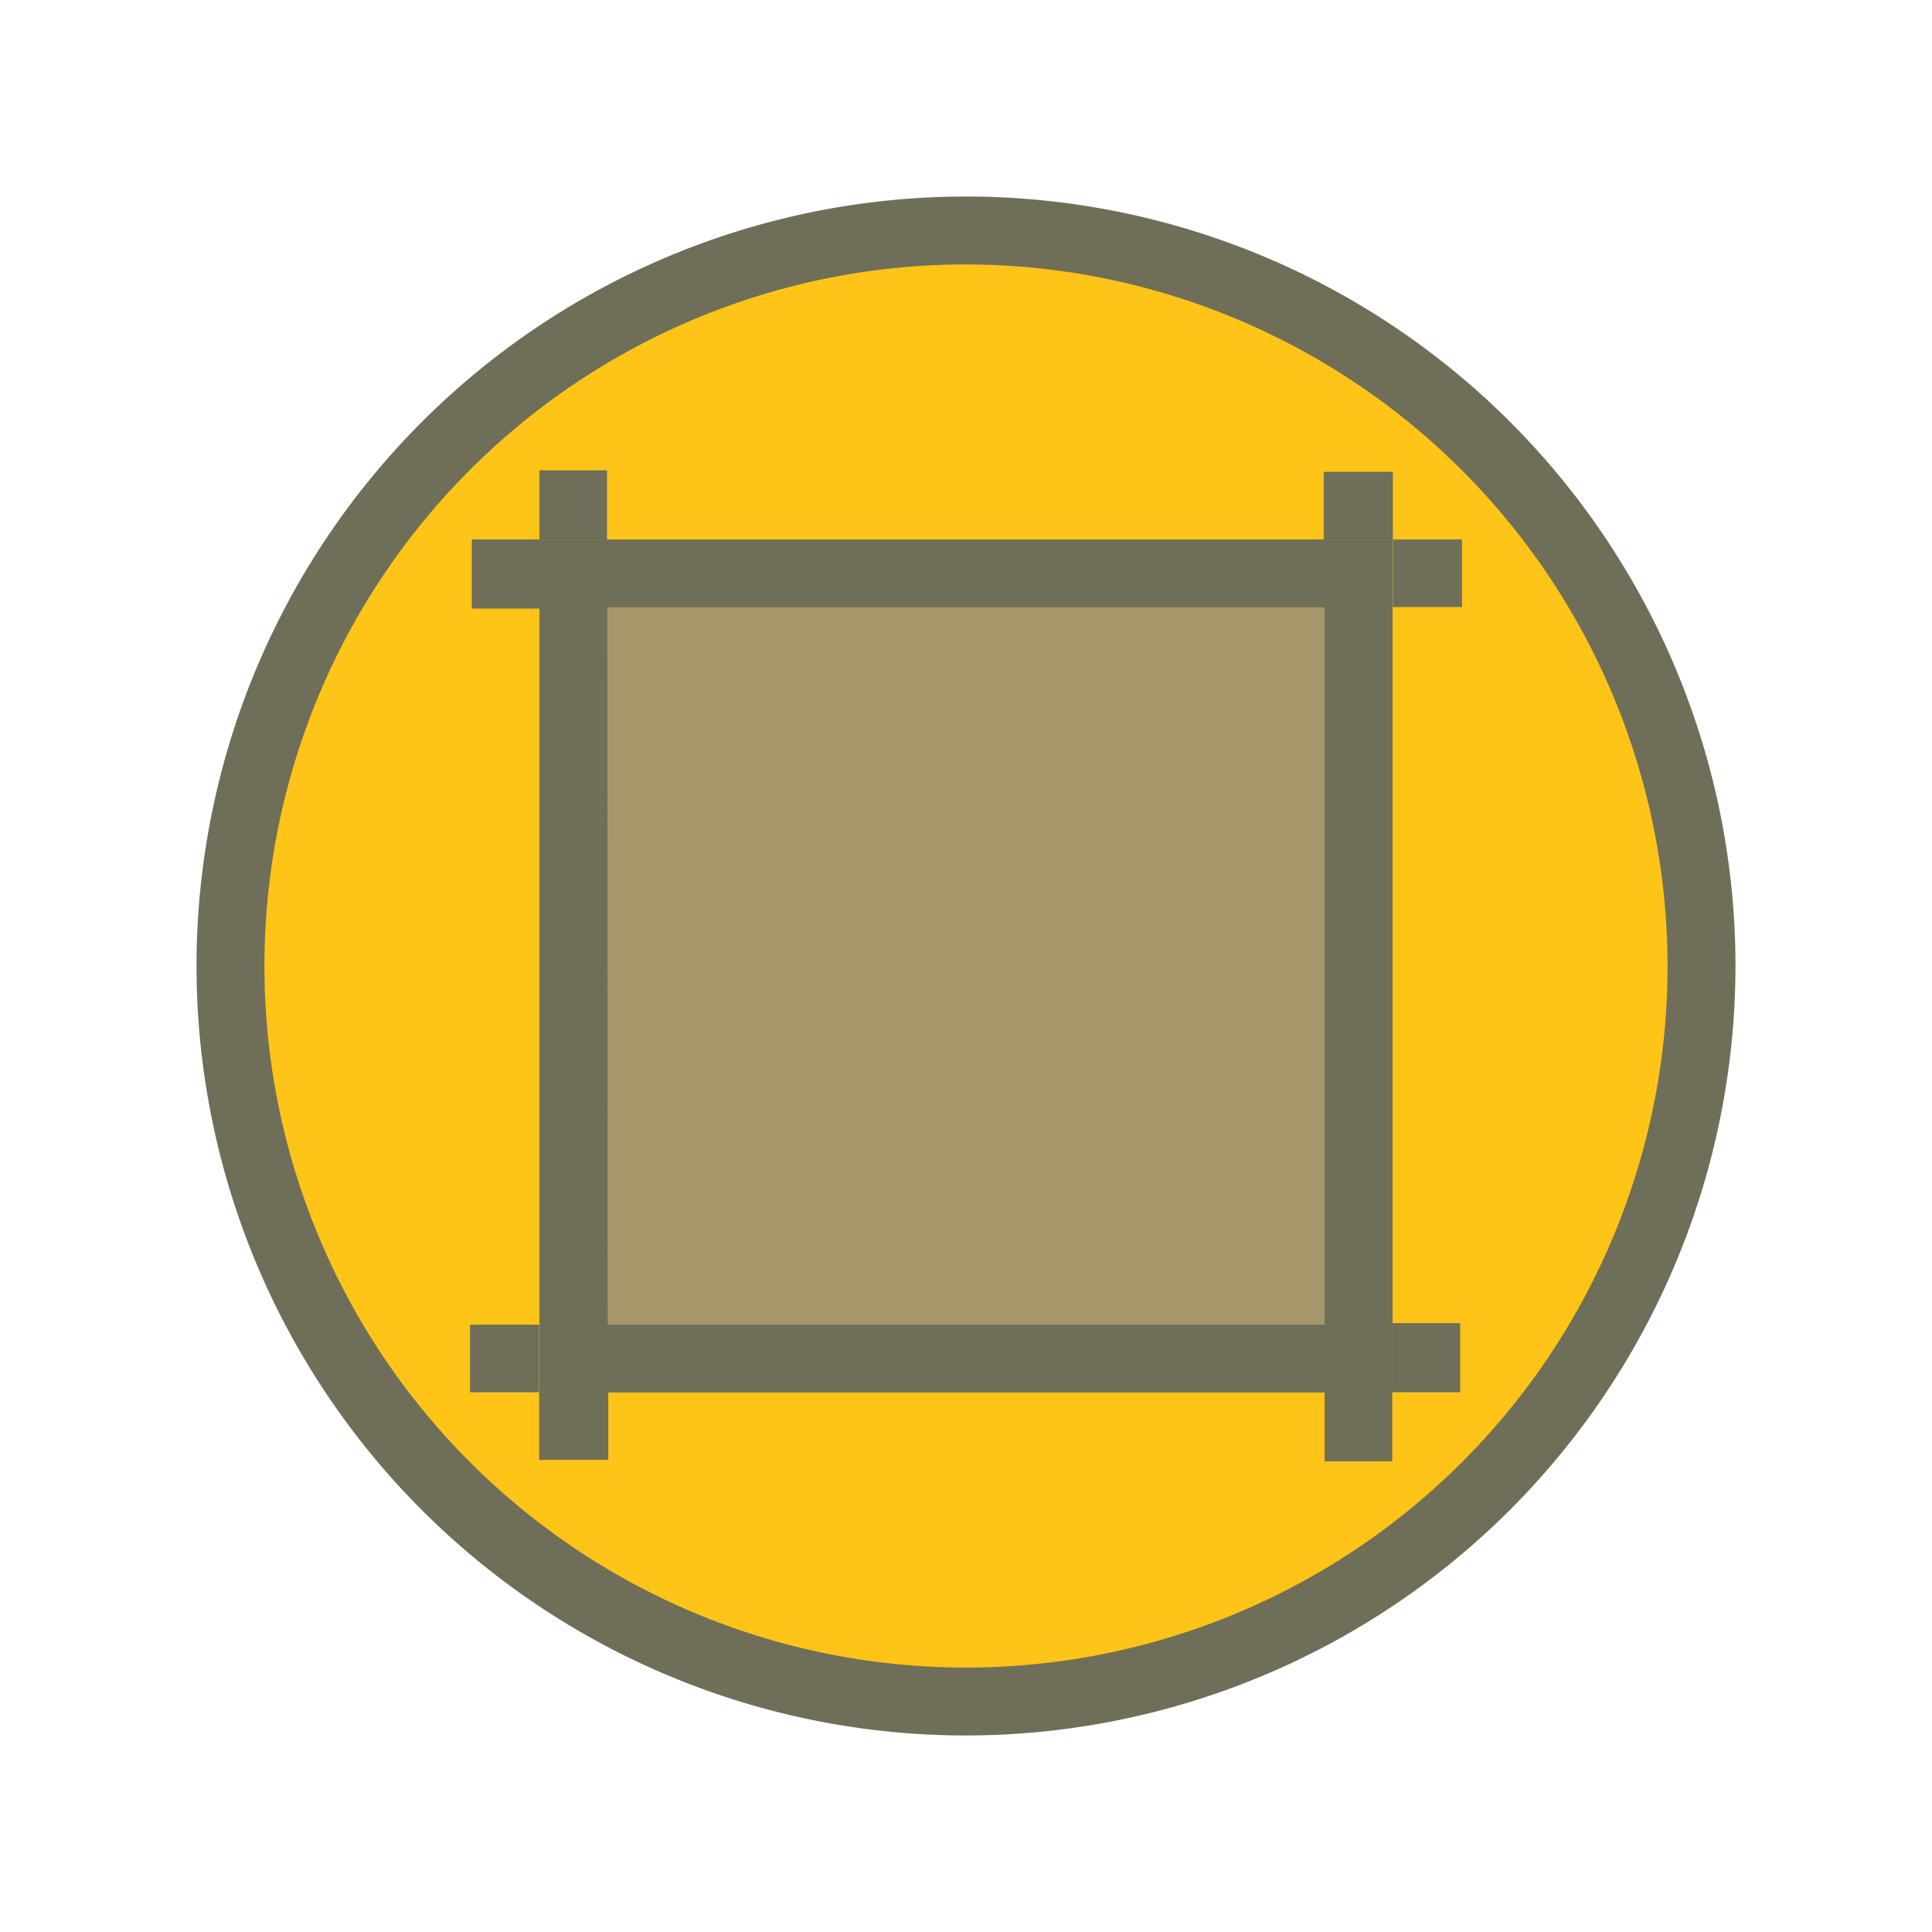 <svg id="Layer_1" data-name="Layer 1" xmlns="http://www.w3.org/2000/svg" viewBox="0 0 64 64"><title>SVG_Artboards</title><circle cx="32" cy="32" r="24.37" style="fill:#ffc418"/><path d="M32,57.49A25.49,25.49,0,1,1,57.49,32,25.51,25.51,0,0,1,32,57.49ZM32,8.76A23.24,23.24,0,1,0,55.24,32,23.27,23.27,0,0,0,32,8.76Z" style="fill:#6f6f59"/><rect x="18.99" y="18.99" width="26.01" height="26.01" style="fill:#a69768"/><path d="M46.13,46.13H17.87V17.87H46.13Zm-26-2.25H43.88V20.12H20.12Z" style="fill:#6f6f59"/><rect x="17.87" y="15.58" width="2.24" height="2.29" style="fill:#6f6f59"/><rect x="15.63" y="17.87" width="2.24" height="2.29" style="fill:#6f6f59"/><rect x="46.16" y="17.84" width="2.24" height="2.29" transform="translate(66.27 -28.29) rotate(90)" style="fill:#6f6f59"/><rect x="43.87" y="15.6" width="2.24" height="2.29" transform="translate(61.74 -28.24) rotate(90)" style="fill:#6f6f59"/><rect x="43.89" y="46.11" width="2.24" height="2.29" transform="translate(90.01 94.52) rotate(180)" style="fill:#6f6f59"/><rect x="46.12" y="43.82" width="2.24" height="2.29" transform="translate(94.49 89.94) rotate(180)" style="fill:#6f6f59"/><rect x="15.59" y="43.85" width="2.24" height="2.29" transform="translate(-28.28 61.71) rotate(-90)" style="fill:#6f6f59"/><rect x="17.88" y="46.09" width="2.24" height="2.29" transform="translate(-28.23 66.24) rotate(-90)" style="fill:#6f6f59"/></svg>
